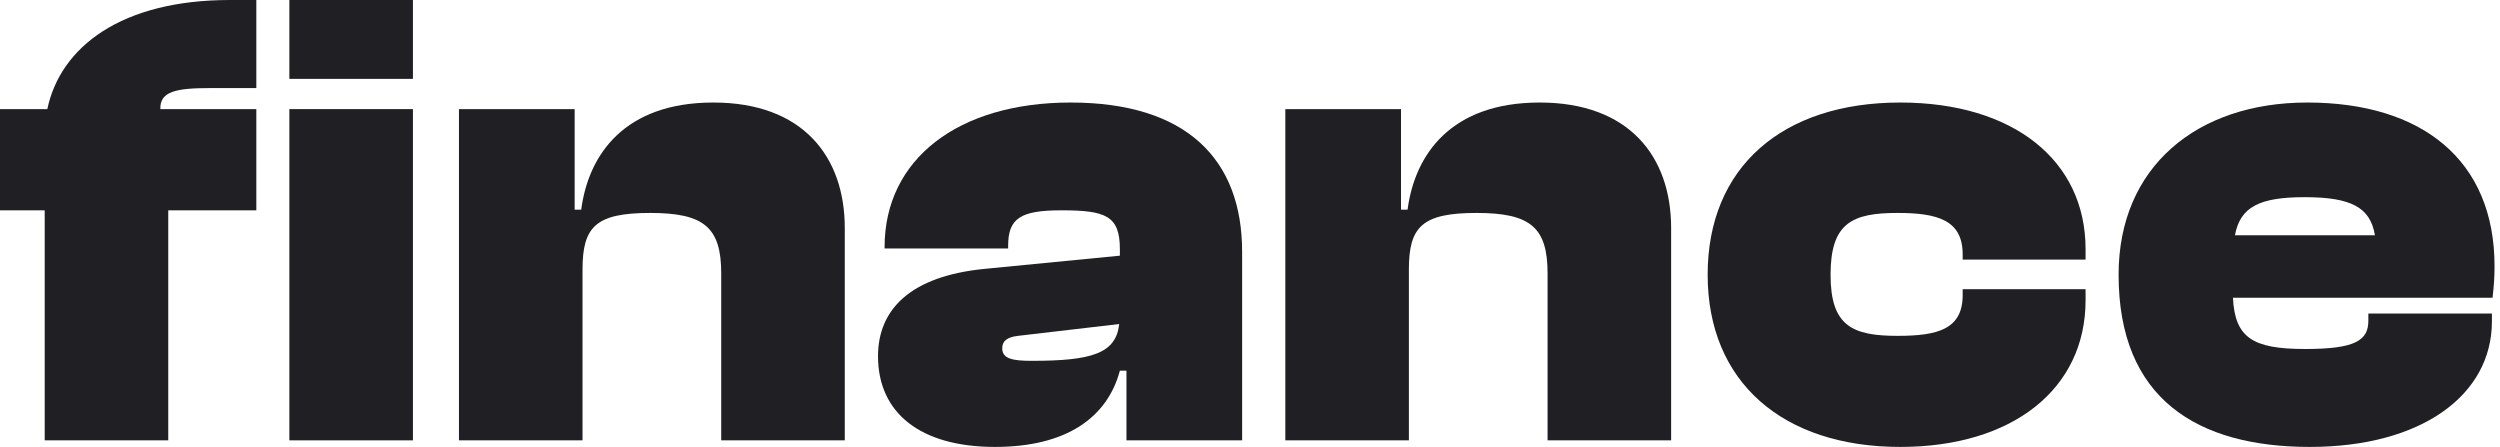 <svg xmlns="http://www.w3.org/2000/svg" width="179" height="32" viewBox="0 0 179 32" fill="none">
<path d="M12.047 31.529H3.2V15.059H0V7.812H3.388C4.329 3.341 8.706 0 16.471 0H18.353V6.306H15.059C12.612 6.306 11.435 6.541 11.482 7.812H18.353V15.059H12.047V31.529Z" fill="#201f24"/>
<path d="M29.566 5.647H20.719V0H29.566V5.647ZM29.566 31.529H20.719V7.812H29.566V31.529Z" fill="#201f24"/>
<path d="M41.709 31.529H32.862V7.812H41.145V15.012H41.615C42.133 11.059 44.721 7.341 51.074 7.341C57.474 7.341 60.486 11.2 60.486 16.329V31.529H51.639V19.576C51.639 16.282 50.415 15.247 46.556 15.247C42.65 15.247 41.709 16.235 41.709 19.294V31.529Z" fill="#201f24"/>
<path d="M71.242 32C65.878 32 62.866 29.553 62.866 25.506C62.866 22.165 65.172 19.765 70.536 19.247L80.183 18.306V17.835C80.183 15.435 79.148 15.059 75.995 15.059C73.078 15.059 72.183 15.623 72.183 17.6V17.788H63.336V17.694C63.336 11.388 68.607 7.341 76.654 7.341C84.936 7.341 88.936 11.388 88.936 18.023V31.529H80.654V26.541H80.183C79.289 29.882 76.372 32 71.242 32ZM71.76 24.941C71.76 25.694 72.513 25.835 73.878 25.835C78.16 25.835 79.901 25.318 80.136 23.2L72.889 24.047C72.089 24.141 71.76 24.424 71.76 24.941Z" fill="#201f24"/>
<path d="M100.876 31.529H92.029V7.812H100.312V15.012H100.782C101.3 11.059 103.888 7.341 110.241 7.341C116.641 7.341 119.653 11.2 119.653 16.329V31.529H110.806V19.576C110.806 16.282 109.582 15.247 105.724 15.247C101.818 15.247 100.876 16.235 100.876 19.294V31.529Z" fill="#201f24"/>
<path d="M136.057 32C127.633 32 122.268 27.341 122.268 19.671C122.268 11.953 127.633 7.341 136.057 7.341C144.151 7.341 149.327 11.482 149.327 17.835V18.588H140.527V18.212C140.527 15.765 138.739 15.247 135.868 15.247C132.621 15.247 131.068 15.953 131.068 19.671C131.068 23.341 132.621 24.047 135.868 24.047C138.739 24.047 140.527 23.576 140.527 21.129V20.706H149.327V21.506C149.327 27.812 144.151 32 136.057 32Z" fill="#201f24"/>
<path d="M165.385 32C157.338 32 151.691 28.565 151.691 19.671C151.691 11.953 157.291 7.341 165.197 7.341C173.385 7.341 178.609 11.435 178.609 19.059C178.609 19.859 178.562 20.471 178.468 21.318H159.879C160.021 24.188 161.291 24.988 165.056 24.988C168.632 24.988 169.574 24.377 169.574 22.965V22.447H178.421V23.012C178.421 28.282 173.385 32 165.385 32ZM165.009 14.118C161.762 14.118 160.397 14.823 160.021 16.847H170.044C169.715 14.823 168.303 14.118 165.009 14.118Z" fill="#201f24"/>
</svg>